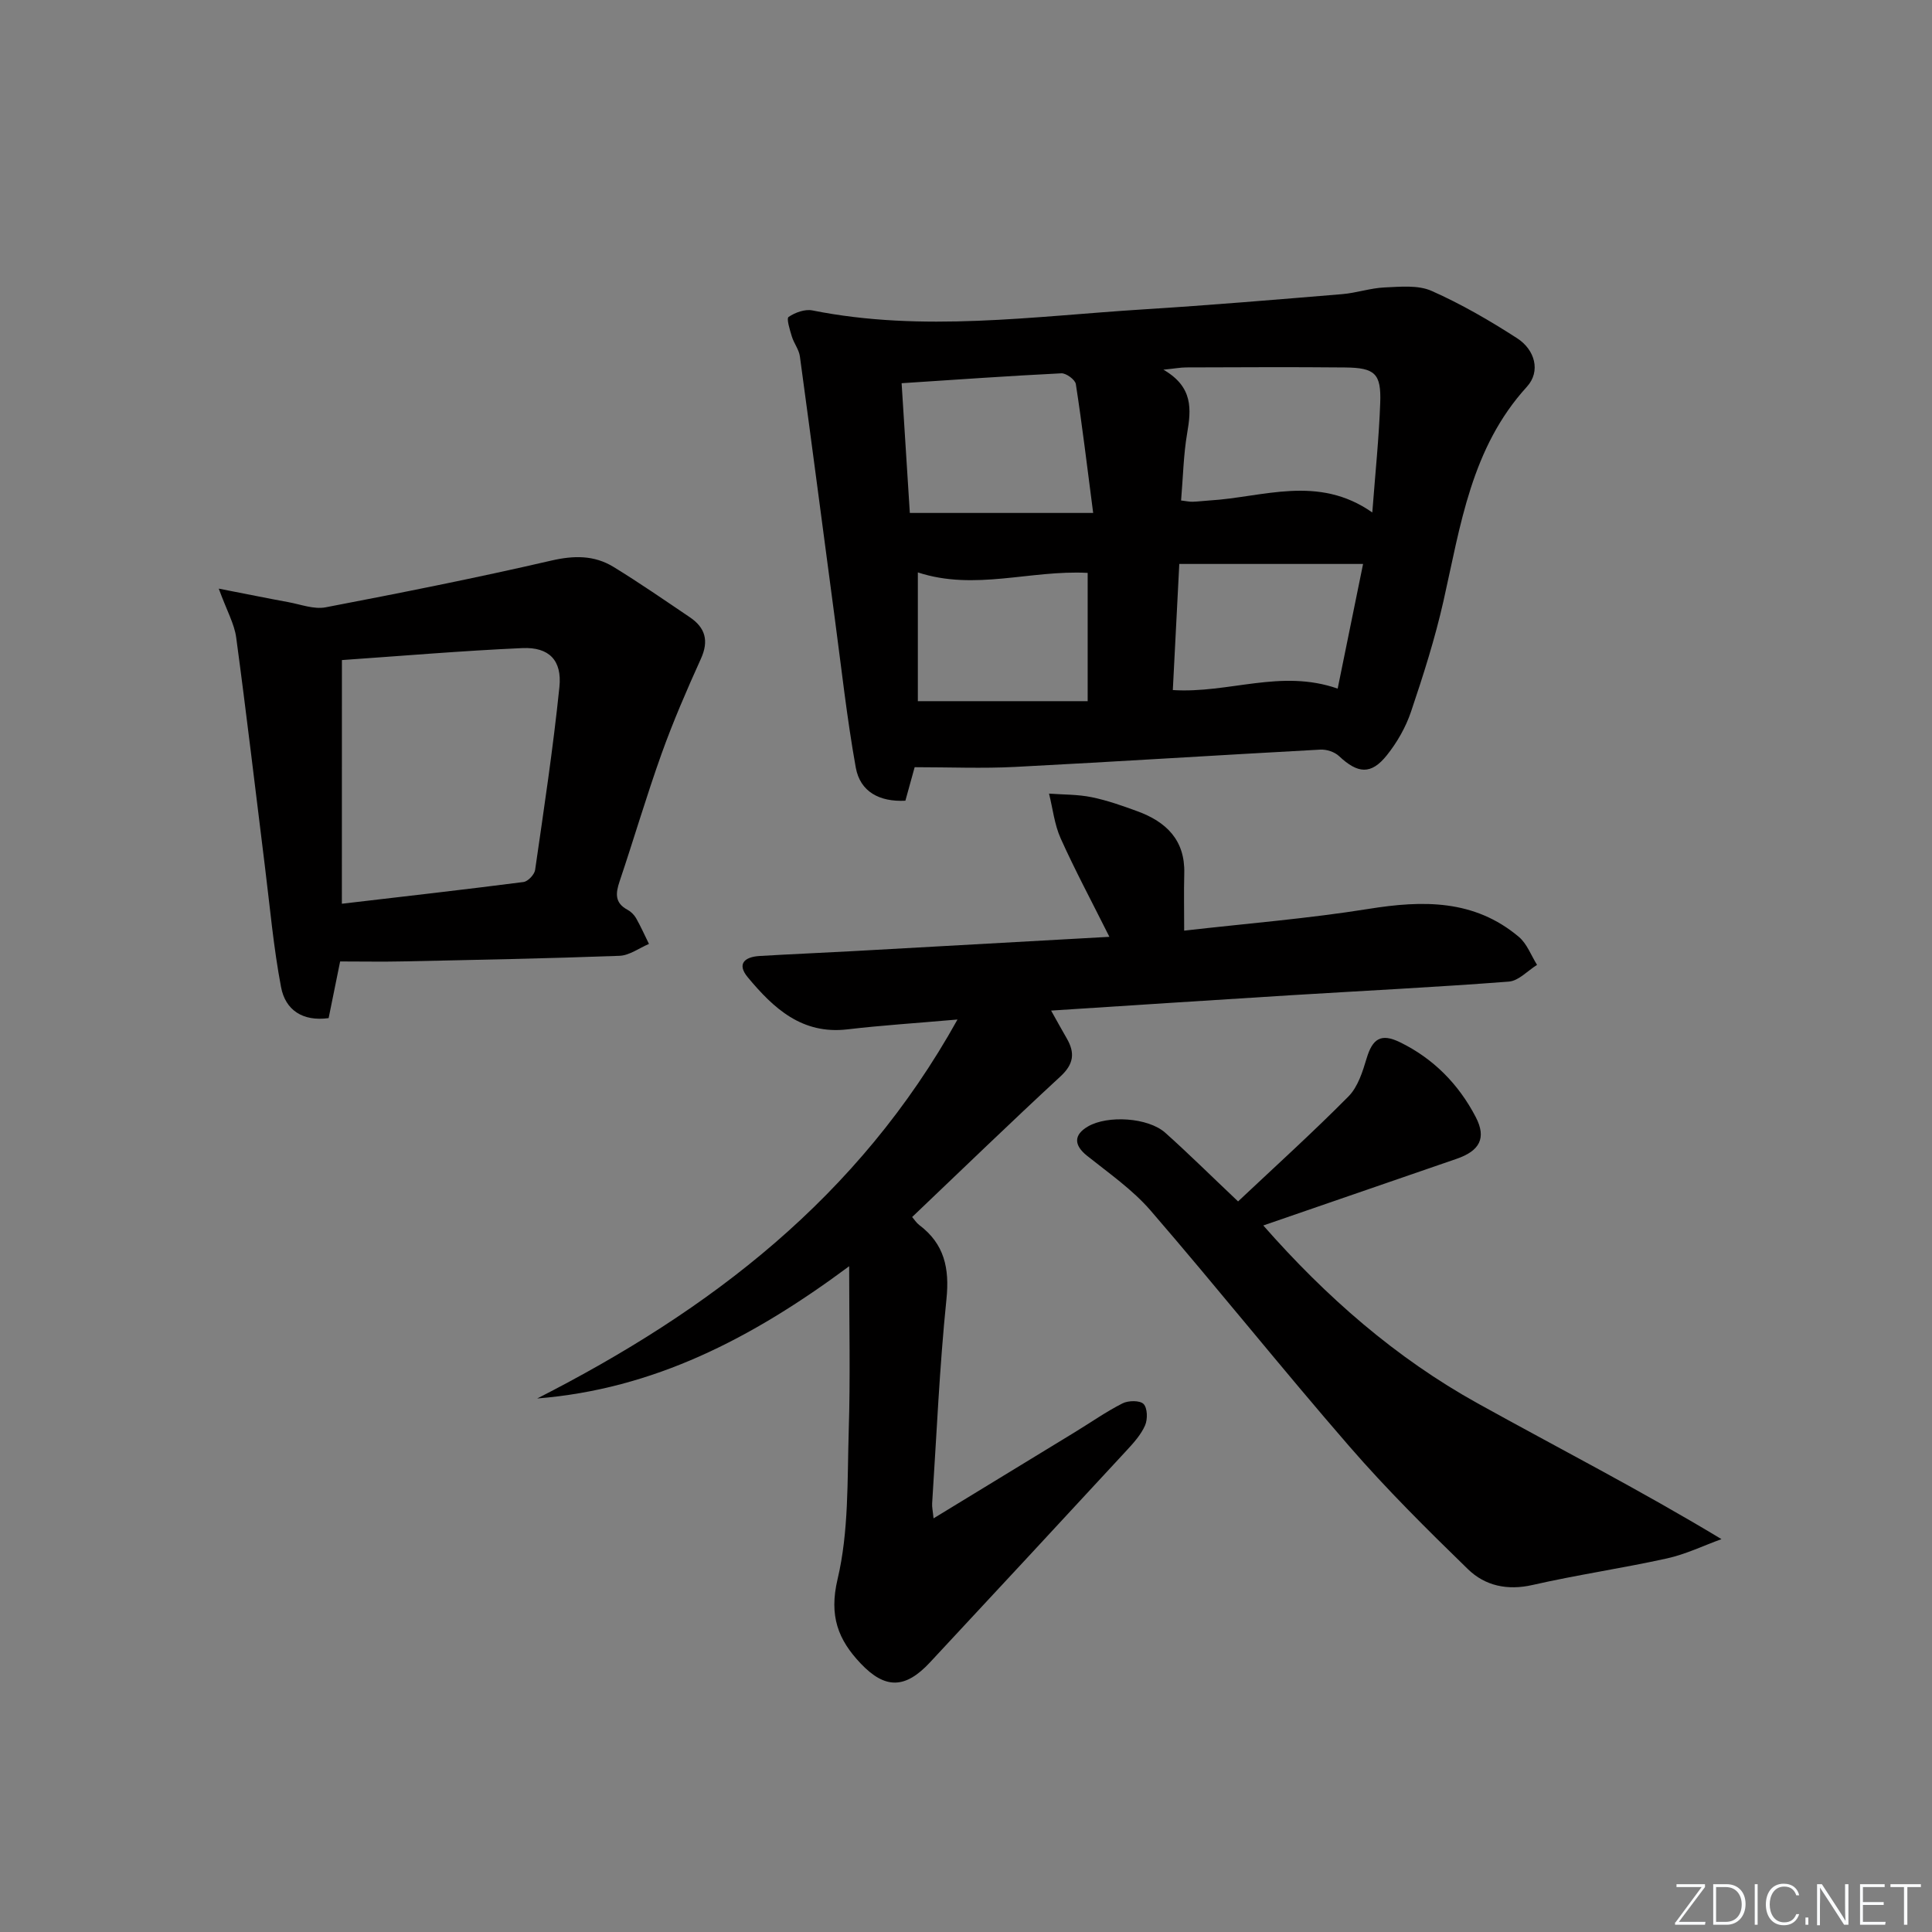 <svg enable-background="new 0 0 400 400" viewBox="0 0 400 400" xmlns="http://www.w3.org/2000/svg"><rect x="0" y="0" width="400" height="400" fill="#808080" stroke="none"/><g fill="#fafbfc"><path d="m346.9 398 5.4-7.3h-5.2v-.6h5.9v.6l-5.4 7.2h5.5l-.1.6h-6.2v-.5z"/><path d="m354.7 390.1h2.8c2.3 0 3.9 1.6 3.9 4.1s-1.6 4.3-3.9 4.3h-2.8zm.6 7.8h2c2.2 0 3.3-1.6 3.3-3.6 0-1.8-1-3.6-3.3-3.6h-2z"/><path d="m363.9 390.1v8.4h-.6v-8.4z"/><path d="m372.5 396.3c-.4 1.3-1.4 2.3-3.2 2.3-2.4 0-3.7-1.9-3.7-4.3 0-2.3 1.2-4.3 3.7-4.3 1.8 0 2.9 1 3.2 2.4h-.6c-.4-1.1-1.1-1.8-2.5-1.8-2.1 0-3 1.9-3 3.7s.9 3.7 3 3.7c1.4 0 2.1-.7 2.5-1.7z"/><path d="m373.8 398.5v-1.5h.6v1.5z"/><path d="m376.2 398.5v-8.4h1c1.3 2 4.4 6.7 4.9 7.6-.1-1.2-.1-2.4-.1-3.8v-3.8h.7v8.4h-.9c-1.2-1.9-4.4-6.8-5-7.7.1 1.1 0 2.3 0 3.9v3.9h-.6z"/><path d="m390 394.4h-4.3v3.5h4.7l-.1.6h-5.2v-8.4h5.1v.6h-4.5v3.1h4.3z"/><path d="m394.2 390.7h-2.8v-.6h6.3v.6h-2.8v7.8h-.7z"/></g><path d="m189.37 158.84c-.59 2.12-1.24 4.48-1.92 6.94-5.34.27-9.36-1.83-10.27-6.86-1.84-10.24-2.97-20.6-4.35-30.92-2.41-18.07-4.76-36.14-7.22-54.2-.19-1.43-1.24-2.72-1.67-4.14-.41-1.36-1.15-3.71-.67-4.04 1.35-.92 3.38-1.66 4.93-1.35 22.84 4.57 45.64 1.22 68.43-.21 13.76-.86 27.5-2.02 41.24-3.16 2.95-.24 5.85-1.26 8.8-1.39 3.25-.14 6.9-.53 9.71.71 6.16 2.73 12.07 6.16 17.74 9.82 3.66 2.37 4.93 6.83 2 10.04-11.54 12.66-13.73 28.7-17.27 44.38-1.75 7.74-4.17 15.35-6.71 22.88-1.09 3.23-2.89 6.38-5.02 9.04-3.26 4.07-6.01 3.81-9.9.15-.92-.86-2.57-1.4-3.85-1.33-21.06 1.14-42.11 2.49-63.17 3.58-6.76.35-13.54.06-20.83.06zm55.16-55.22c1.1.13 1.74.28 2.37.26 1.16-.03 2.32-.19 3.48-.26 11.14-.66 22.48-5.41 33.74 2.48.62-8.18 1.38-15.42 1.64-22.69.22-6.07-1.09-7.27-7.28-7.33-10.95-.11-21.89-.04-32.84-.01-1.2 0-2.39.23-4.77.47 6.19 3.57 5.77 8.2 4.91 13.21-.75 4.4-.83 8.9-1.25 13.87zm-18.2 2.58c-1.27-9.73-2.28-18.23-3.59-26.68-.14-.91-2-2.28-3-2.23-10.89.54-21.77 1.31-33.07 2.05.59 9.36 1.16 18.37 1.7 26.86zm-36.3 12.31v26.66h35.16c0-9.51 0-18.06 0-26.56-11.88-.63-23.38 3.77-35.16-.1zm86.92 24.06c1.78-8.73 3.54-17.39 5.26-25.81-12.93 0-25.31 0-38.05 0-.48 9.26-.91 17.77-1.34 26.11 11.63.74 22.36-4.42 34.13-.3z" fill="#010000"/><path d="m175.81 262.16c-20.21 15.02-40.56 25.46-64.59 27.38 35.69-18.18 66.5-41.53 87.02-78.46-8.68.76-15.76 1.21-22.8 2.04-9.41 1.1-15.29-4.37-20.62-10.78-2.34-2.81-.6-4.22 2.4-4.41 6.47-.39 12.94-.65 19.41-1.01 17.37-.96 34.73-1.93 53.06-2.96-3.7-7.39-7.12-13.78-10.09-20.38-1.29-2.87-1.63-6.16-2.41-9.27 2.95.22 5.95.15 8.82.74 3.23.66 6.39 1.78 9.5 2.92 5.94 2.18 9.86 5.96 9.68 12.84-.1 3.8-.02 7.6-.02 11.87 12.93-1.48 25.63-2.49 38.17-4.5 11.26-1.81 21.9-1.98 31.12 5.79 1.69 1.42 2.54 3.84 3.77 5.8-1.94 1.2-3.82 3.31-5.84 3.46-15.08 1.16-30.18 1.9-45.28 2.83-16.24 1-32.48 2.08-49.49 3.17 1.25 2.22 2.22 4.01 3.24 5.76 1.74 3 1.46 5.32-1.3 7.87-10.27 9.48-20.31 19.21-30.71 29.11.47.54.88 1.21 1.46 1.65 5.22 3.92 6.3 8.96 5.64 15.38-1.44 14.04-2.04 28.17-2.96 42.27-.05.76.14 1.53.29 3.09 10.13-6.18 19.73-12.02 29.32-17.88 3.26-1.99 6.41-4.21 9.81-5.93 1.2-.61 3.6-.64 4.35.13.82.84.87 3.15.32 4.42-.83 1.91-2.34 3.59-3.78 5.15-13.55 14.67-27.14 29.3-40.74 43.91-5.12 5.51-9.28 5.61-14.37.24-4.67-4.92-6.58-9.84-4.78-17.45 2.34-9.87 2-20.43 2.31-30.71.35-10.9.09-21.84.09-34.08z" fill="#010000"/><path d="m70.42 199.06c-.78 3.87-1.57 7.72-2.38 11.73-5.41.74-8.96-1.7-9.85-6.41-1.57-8.26-2.31-16.69-3.35-25.05-1.97-15.79-3.81-31.59-5.94-47.35-.38-2.82-1.92-5.49-3.61-10.11 5.71 1.11 10.06 2 14.42 2.8 2.56.47 5.29 1.53 7.7 1.07 15.61-2.99 31.22-6.09 46.7-9.67 4.7-1.09 8.9-1.14 12.89 1.29 5.39 3.3 10.59 6.9 15.83 10.44 3.21 2.17 3.97 4.88 2.28 8.6-2.92 6.45-5.74 12.97-8.13 19.63-3.13 8.74-5.74 17.66-8.7 26.45-.84 2.48-1.02 4.46 1.64 5.88.71.38 1.37 1.04 1.77 1.73.98 1.73 1.79 3.55 2.67 5.34-2.03.86-4.04 2.38-6.09 2.46-14.96.56-29.93.84-44.89 1.16-4.14.09-8.27.01-12.96.01zm.36-11.95c13.05-1.53 25.34-2.92 37.61-4.5.92-.12 2.26-1.54 2.4-2.5 1.82-12.6 3.73-25.2 5.03-37.87.57-5.55-2.16-8.3-7.66-8.06-12.56.56-25.09 1.63-37.37 2.48-.01 16.89-.01 33.41-.01 50.45z" fill="#010000"/><path d="m256.33 248.74c7.76-7.31 15.52-14.32 22.86-21.74 1.94-1.96 2.92-5.09 3.75-7.86 1.22-4.08 2.96-5.28 6.9-3.36 6.94 3.38 12.17 8.71 15.7 15.5 2.26 4.35.82 7-3.99 8.65-13.14 4.53-26.28 9.06-40 13.79 12.99 14.79 27.42 27.42 44.4 36.84 16.55 9.18 33.4 17.81 50.46 28.1-3.75 1.36-7.41 3.14-11.27 3.99-9.23 2.04-18.62 3.4-27.83 5.5-5.22 1.19-9.84.18-13.38-3.26-8.44-8.2-16.82-16.52-24.53-25.4-13.96-16.08-27.26-32.74-41.18-48.86-3.75-4.34-8.64-7.73-13.17-11.35-2.73-2.19-2.8-4.32.22-6.07 4.05-2.35 12.42-1.86 15.98 1.31 4.83 4.31 9.44 8.89 15.08 14.22z" fill="#010000"/></svg>